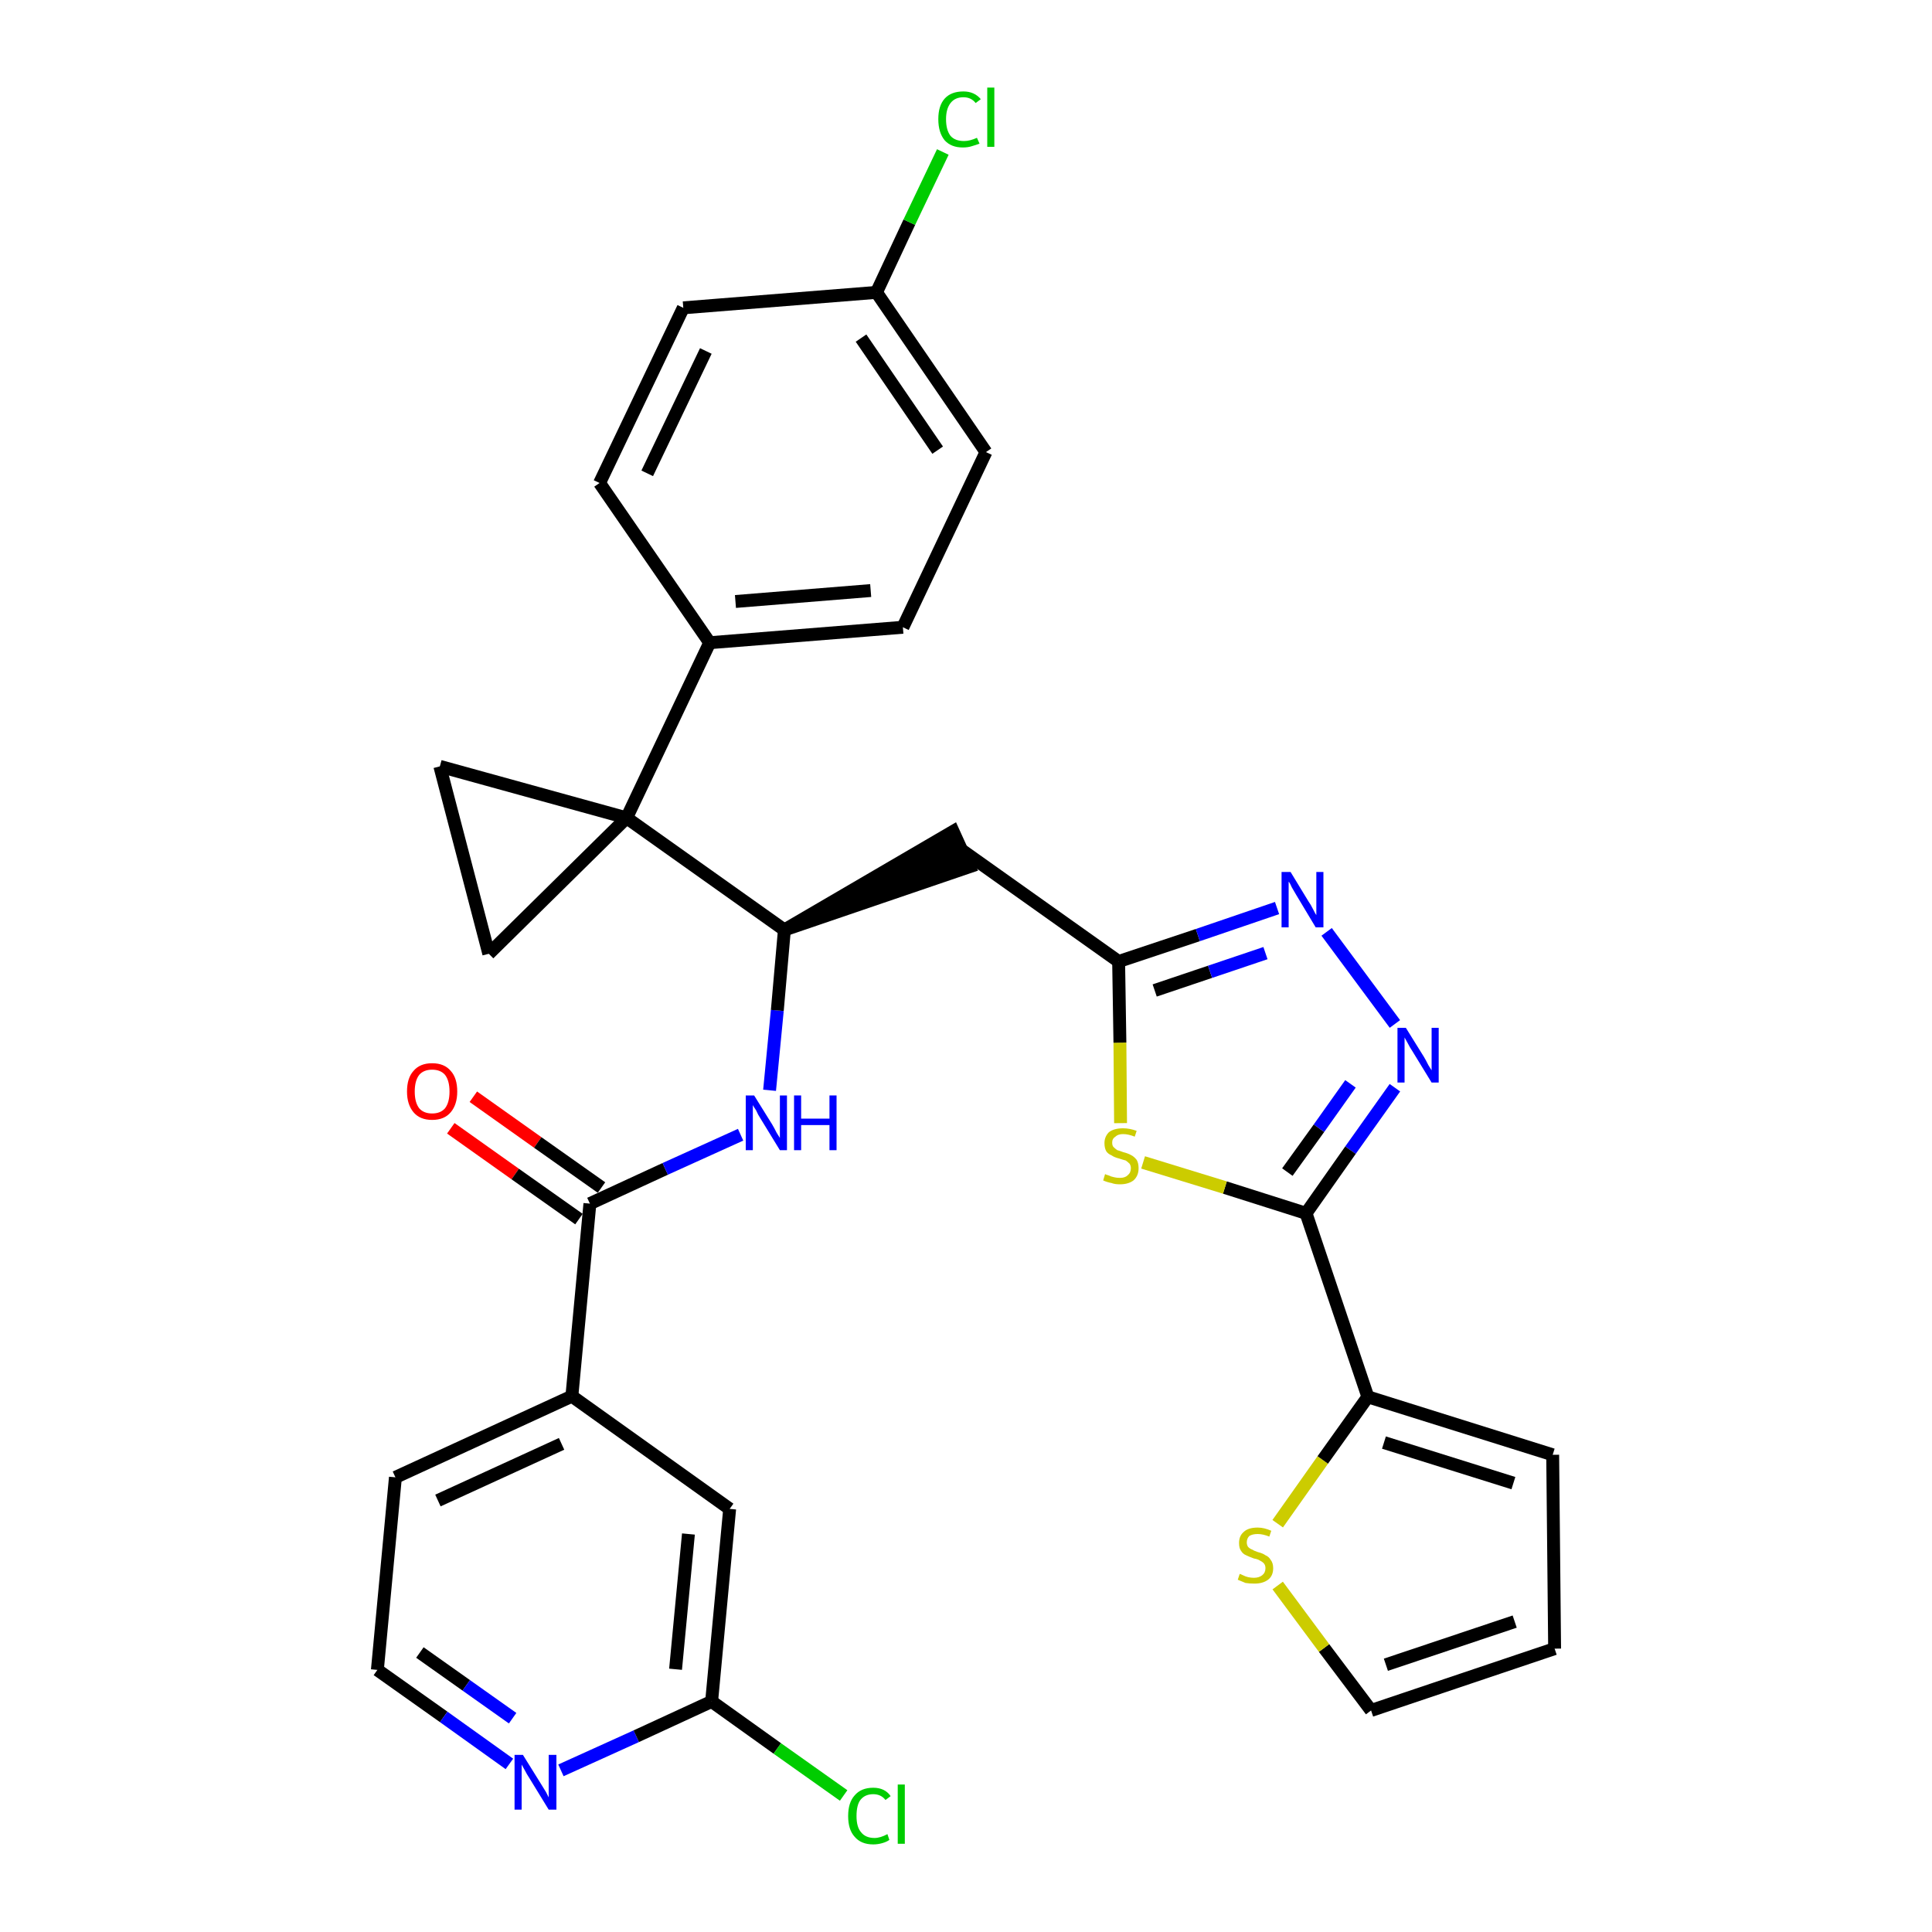 <?xml version='1.0' encoding='iso-8859-1'?>
<svg version='1.1' baseProfile='full'
              xmlns='http://www.w3.org/2000/svg'
                      xmlns:rdkit='http://www.rdkit.org/xml'
                      xmlns:xlink='http://www.w3.org/1999/xlink'
                  xml:space='preserve'
width='300px' height='300px' viewBox='0 0 300 300'>
<!-- END OF HEADER -->
<path class='bond-0 atom-0 atom-1' d='M 70.0,175.2 L 80.0,182.3' style='fill:none;fill-rule:evenodd;stroke:#FF0000;stroke-width:2.0px;stroke-linecap:butt;stroke-linejoin:miter;stroke-opacity:1' />
<path class='bond-0 atom-0 atom-1' d='M 80.0,182.3 L 89.9,189.3' style='fill:none;fill-rule:evenodd;stroke:#000000;stroke-width:2.0px;stroke-linecap:butt;stroke-linejoin:miter;stroke-opacity:1' />
<path class='bond-0 atom-0 atom-1' d='M 73.5,170.3 L 83.5,177.4' style='fill:none;fill-rule:evenodd;stroke:#FF0000;stroke-width:2.0px;stroke-linecap:butt;stroke-linejoin:miter;stroke-opacity:1' />
<path class='bond-0 atom-0 atom-1' d='M 83.5,177.4 L 93.4,184.4' style='fill:none;fill-rule:evenodd;stroke:#000000;stroke-width:2.0px;stroke-linecap:butt;stroke-linejoin:miter;stroke-opacity:1' />
<path class='bond-1 atom-1 atom-2' d='M 91.6,186.9 L 103.3,181.5' style='fill:none;fill-rule:evenodd;stroke:#000000;stroke-width:2.0px;stroke-linecap:butt;stroke-linejoin:miter;stroke-opacity:1' />
<path class='bond-1 atom-1 atom-2' d='M 103.3,181.5 L 115.0,176.2' style='fill:none;fill-rule:evenodd;stroke:#0000FF;stroke-width:2.0px;stroke-linecap:butt;stroke-linejoin:miter;stroke-opacity:1' />
<path class='bond-24 atom-1 atom-25' d='M 91.6,186.9 L 88.8,216.8' style='fill:none;fill-rule:evenodd;stroke:#000000;stroke-width:2.0px;stroke-linecap:butt;stroke-linejoin:miter;stroke-opacity:1' />
<path class='bond-2 atom-2 atom-3' d='M 119.5,169.3 L 120.7,156.9' style='fill:none;fill-rule:evenodd;stroke:#0000FF;stroke-width:2.0px;stroke-linecap:butt;stroke-linejoin:miter;stroke-opacity:1' />
<path class='bond-2 atom-2 atom-3' d='M 120.7,156.9 L 121.8,144.4' style='fill:none;fill-rule:evenodd;stroke:#000000;stroke-width:2.0px;stroke-linecap:butt;stroke-linejoin:miter;stroke-opacity:1' />
<path class='bond-3 atom-3 atom-4' d='M 121.8,144.4 L 150.5,134.6 L 148.0,129.1 Z' style='fill:#000000;fill-rule:evenodd;fill-opacity:1;stroke:#000000;stroke-width:2.0px;stroke-linecap:butt;stroke-linejoin:miter;stroke-opacity:1;' />
<path class='bond-14 atom-3 atom-15' d='M 121.8,144.4 L 97.3,127.0' style='fill:none;fill-rule:evenodd;stroke:#000000;stroke-width:2.0px;stroke-linecap:butt;stroke-linejoin:miter;stroke-opacity:1' />
<path class='bond-4 atom-4 atom-5' d='M 149.2,131.9 L 173.7,149.3' style='fill:none;fill-rule:evenodd;stroke:#000000;stroke-width:2.0px;stroke-linecap:butt;stroke-linejoin:miter;stroke-opacity:1' />
<path class='bond-5 atom-5 atom-6' d='M 173.7,149.3 L 186.0,145.2' style='fill:none;fill-rule:evenodd;stroke:#000000;stroke-width:2.0px;stroke-linecap:butt;stroke-linejoin:miter;stroke-opacity:1' />
<path class='bond-5 atom-5 atom-6' d='M 186.0,145.2 L 198.3,141.0' style='fill:none;fill-rule:evenodd;stroke:#0000FF;stroke-width:2.0px;stroke-linecap:butt;stroke-linejoin:miter;stroke-opacity:1' />
<path class='bond-5 atom-5 atom-6' d='M 179.3,153.8 L 187.9,150.9' style='fill:none;fill-rule:evenodd;stroke:#000000;stroke-width:2.0px;stroke-linecap:butt;stroke-linejoin:miter;stroke-opacity:1' />
<path class='bond-5 atom-5 atom-6' d='M 187.9,150.9 L 196.5,148.0' style='fill:none;fill-rule:evenodd;stroke:#0000FF;stroke-width:2.0px;stroke-linecap:butt;stroke-linejoin:miter;stroke-opacity:1' />
<path class='bond-31 atom-14 atom-5' d='M 174.0,174.4 L 173.9,161.9' style='fill:none;fill-rule:evenodd;stroke:#CCCC00;stroke-width:2.0px;stroke-linecap:butt;stroke-linejoin:miter;stroke-opacity:1' />
<path class='bond-31 atom-14 atom-5' d='M 173.9,161.9 L 173.7,149.3' style='fill:none;fill-rule:evenodd;stroke:#000000;stroke-width:2.0px;stroke-linecap:butt;stroke-linejoin:miter;stroke-opacity:1' />
<path class='bond-6 atom-6 atom-7' d='M 206.0,144.7 L 216.6,159.0' style='fill:none;fill-rule:evenodd;stroke:#0000FF;stroke-width:2.0px;stroke-linecap:butt;stroke-linejoin:miter;stroke-opacity:1' />
<path class='bond-7 atom-7 atom-8' d='M 216.6,168.9 L 209.7,178.6' style='fill:none;fill-rule:evenodd;stroke:#0000FF;stroke-width:2.0px;stroke-linecap:butt;stroke-linejoin:miter;stroke-opacity:1' />
<path class='bond-7 atom-7 atom-8' d='M 209.7,178.6 L 202.8,188.4' style='fill:none;fill-rule:evenodd;stroke:#000000;stroke-width:2.0px;stroke-linecap:butt;stroke-linejoin:miter;stroke-opacity:1' />
<path class='bond-7 atom-7 atom-8' d='M 209.7,168.3 L 204.8,175.2' style='fill:none;fill-rule:evenodd;stroke:#0000FF;stroke-width:2.0px;stroke-linecap:butt;stroke-linejoin:miter;stroke-opacity:1' />
<path class='bond-7 atom-7 atom-8' d='M 204.8,175.2 L 199.9,182.0' style='fill:none;fill-rule:evenodd;stroke:#000000;stroke-width:2.0px;stroke-linecap:butt;stroke-linejoin:miter;stroke-opacity:1' />
<path class='bond-8 atom-8 atom-9' d='M 202.8,188.4 L 212.4,216.9' style='fill:none;fill-rule:evenodd;stroke:#000000;stroke-width:2.0px;stroke-linecap:butt;stroke-linejoin:miter;stroke-opacity:1' />
<path class='bond-13 atom-8 atom-14' d='M 202.8,188.4 L 190.2,184.4' style='fill:none;fill-rule:evenodd;stroke:#000000;stroke-width:2.0px;stroke-linecap:butt;stroke-linejoin:miter;stroke-opacity:1' />
<path class='bond-13 atom-8 atom-14' d='M 190.2,184.4 L 177.5,180.5' style='fill:none;fill-rule:evenodd;stroke:#CCCC00;stroke-width:2.0px;stroke-linecap:butt;stroke-linejoin:miter;stroke-opacity:1' />
<path class='bond-9 atom-9 atom-10' d='M 212.4,216.9 L 241.1,225.9' style='fill:none;fill-rule:evenodd;stroke:#000000;stroke-width:2.0px;stroke-linecap:butt;stroke-linejoin:miter;stroke-opacity:1' />
<path class='bond-9 atom-9 atom-10' d='M 214.9,224.0 L 235.0,230.3' style='fill:none;fill-rule:evenodd;stroke:#000000;stroke-width:2.0px;stroke-linecap:butt;stroke-linejoin:miter;stroke-opacity:1' />
<path class='bond-34 atom-13 atom-9' d='M 198.4,236.6 L 205.4,226.7' style='fill:none;fill-rule:evenodd;stroke:#CCCC00;stroke-width:2.0px;stroke-linecap:butt;stroke-linejoin:miter;stroke-opacity:1' />
<path class='bond-34 atom-13 atom-9' d='M 205.4,226.7 L 212.4,216.9' style='fill:none;fill-rule:evenodd;stroke:#000000;stroke-width:2.0px;stroke-linecap:butt;stroke-linejoin:miter;stroke-opacity:1' />
<path class='bond-10 atom-10 atom-11' d='M 241.1,225.9 L 241.4,256.0' style='fill:none;fill-rule:evenodd;stroke:#000000;stroke-width:2.0px;stroke-linecap:butt;stroke-linejoin:miter;stroke-opacity:1' />
<path class='bond-11 atom-11 atom-12' d='M 241.4,256.0 L 212.9,265.6' style='fill:none;fill-rule:evenodd;stroke:#000000;stroke-width:2.0px;stroke-linecap:butt;stroke-linejoin:miter;stroke-opacity:1' />
<path class='bond-11 atom-11 atom-12' d='M 235.2,251.8 L 215.2,258.5' style='fill:none;fill-rule:evenodd;stroke:#000000;stroke-width:2.0px;stroke-linecap:butt;stroke-linejoin:miter;stroke-opacity:1' />
<path class='bond-12 atom-12 atom-13' d='M 212.9,265.6 L 205.6,255.9' style='fill:none;fill-rule:evenodd;stroke:#000000;stroke-width:2.0px;stroke-linecap:butt;stroke-linejoin:miter;stroke-opacity:1' />
<path class='bond-12 atom-12 atom-13' d='M 205.6,255.9 L 198.4,246.2' style='fill:none;fill-rule:evenodd;stroke:#CCCC00;stroke-width:2.0px;stroke-linecap:butt;stroke-linejoin:miter;stroke-opacity:1' />
<path class='bond-15 atom-15 atom-16' d='M 97.3,127.0 L 110.2,99.8' style='fill:none;fill-rule:evenodd;stroke:#000000;stroke-width:2.0px;stroke-linecap:butt;stroke-linejoin:miter;stroke-opacity:1' />
<path class='bond-22 atom-15 atom-23' d='M 97.3,127.0 L 68.3,119.0' style='fill:none;fill-rule:evenodd;stroke:#000000;stroke-width:2.0px;stroke-linecap:butt;stroke-linejoin:miter;stroke-opacity:1' />
<path class='bond-32 atom-24 atom-15' d='M 75.9,148.1 L 97.3,127.0' style='fill:none;fill-rule:evenodd;stroke:#000000;stroke-width:2.0px;stroke-linecap:butt;stroke-linejoin:miter;stroke-opacity:1' />
<path class='bond-16 atom-16 atom-17' d='M 110.2,99.8 L 140.2,97.4' style='fill:none;fill-rule:evenodd;stroke:#000000;stroke-width:2.0px;stroke-linecap:butt;stroke-linejoin:miter;stroke-opacity:1' />
<path class='bond-16 atom-16 atom-17' d='M 114.2,93.4 L 135.2,91.7' style='fill:none;fill-rule:evenodd;stroke:#000000;stroke-width:2.0px;stroke-linecap:butt;stroke-linejoin:miter;stroke-opacity:1' />
<path class='bond-35 atom-22 atom-16' d='M 93.1,75.0 L 110.2,99.8' style='fill:none;fill-rule:evenodd;stroke:#000000;stroke-width:2.0px;stroke-linecap:butt;stroke-linejoin:miter;stroke-opacity:1' />
<path class='bond-17 atom-17 atom-18' d='M 140.2,97.4 L 153.1,70.2' style='fill:none;fill-rule:evenodd;stroke:#000000;stroke-width:2.0px;stroke-linecap:butt;stroke-linejoin:miter;stroke-opacity:1' />
<path class='bond-18 atom-18 atom-19' d='M 153.1,70.2 L 136.1,45.4' style='fill:none;fill-rule:evenodd;stroke:#000000;stroke-width:2.0px;stroke-linecap:butt;stroke-linejoin:miter;stroke-opacity:1' />
<path class='bond-18 atom-18 atom-19' d='M 145.6,69.9 L 133.7,52.5' style='fill:none;fill-rule:evenodd;stroke:#000000;stroke-width:2.0px;stroke-linecap:butt;stroke-linejoin:miter;stroke-opacity:1' />
<path class='bond-19 atom-19 atom-20' d='M 136.1,45.4 L 141.2,34.5' style='fill:none;fill-rule:evenodd;stroke:#000000;stroke-width:2.0px;stroke-linecap:butt;stroke-linejoin:miter;stroke-opacity:1' />
<path class='bond-19 atom-19 atom-20' d='M 141.2,34.5 L 146.4,23.6' style='fill:none;fill-rule:evenodd;stroke:#00CC00;stroke-width:2.0px;stroke-linecap:butt;stroke-linejoin:miter;stroke-opacity:1' />
<path class='bond-20 atom-19 atom-21' d='M 136.1,45.4 L 106.1,47.8' style='fill:none;fill-rule:evenodd;stroke:#000000;stroke-width:2.0px;stroke-linecap:butt;stroke-linejoin:miter;stroke-opacity:1' />
<path class='bond-21 atom-21 atom-22' d='M 106.1,47.8 L 93.1,75.0' style='fill:none;fill-rule:evenodd;stroke:#000000;stroke-width:2.0px;stroke-linecap:butt;stroke-linejoin:miter;stroke-opacity:1' />
<path class='bond-21 atom-21 atom-22' d='M 109.6,54.5 L 100.5,73.5' style='fill:none;fill-rule:evenodd;stroke:#000000;stroke-width:2.0px;stroke-linecap:butt;stroke-linejoin:miter;stroke-opacity:1' />
<path class='bond-23 atom-23 atom-24' d='M 68.3,119.0 L 75.9,148.1' style='fill:none;fill-rule:evenodd;stroke:#000000;stroke-width:2.0px;stroke-linecap:butt;stroke-linejoin:miter;stroke-opacity:1' />
<path class='bond-25 atom-25 atom-26' d='M 88.8,216.8 L 61.4,229.4' style='fill:none;fill-rule:evenodd;stroke:#000000;stroke-width:2.0px;stroke-linecap:butt;stroke-linejoin:miter;stroke-opacity:1' />
<path class='bond-25 atom-25 atom-26' d='M 87.2,224.2 L 68.0,233.0' style='fill:none;fill-rule:evenodd;stroke:#000000;stroke-width:2.0px;stroke-linecap:butt;stroke-linejoin:miter;stroke-opacity:1' />
<path class='bond-33 atom-31 atom-25' d='M 113.3,234.3 L 88.8,216.8' style='fill:none;fill-rule:evenodd;stroke:#000000;stroke-width:2.0px;stroke-linecap:butt;stroke-linejoin:miter;stroke-opacity:1' />
<path class='bond-26 atom-26 atom-27' d='M 61.4,229.4 L 58.6,259.3' style='fill:none;fill-rule:evenodd;stroke:#000000;stroke-width:2.0px;stroke-linecap:butt;stroke-linejoin:miter;stroke-opacity:1' />
<path class='bond-27 atom-27 atom-28' d='M 58.6,259.3 L 68.9,266.6' style='fill:none;fill-rule:evenodd;stroke:#000000;stroke-width:2.0px;stroke-linecap:butt;stroke-linejoin:miter;stroke-opacity:1' />
<path class='bond-27 atom-27 atom-28' d='M 68.9,266.6 L 79.1,273.9' style='fill:none;fill-rule:evenodd;stroke:#0000FF;stroke-width:2.0px;stroke-linecap:butt;stroke-linejoin:miter;stroke-opacity:1' />
<path class='bond-27 atom-27 atom-28' d='M 65.2,256.6 L 72.4,261.7' style='fill:none;fill-rule:evenodd;stroke:#000000;stroke-width:2.0px;stroke-linecap:butt;stroke-linejoin:miter;stroke-opacity:1' />
<path class='bond-27 atom-27 atom-28' d='M 72.4,261.7 L 79.6,266.8' style='fill:none;fill-rule:evenodd;stroke:#0000FF;stroke-width:2.0px;stroke-linecap:butt;stroke-linejoin:miter;stroke-opacity:1' />
<path class='bond-28 atom-28 atom-29' d='M 87.1,274.9 L 98.8,269.6' style='fill:none;fill-rule:evenodd;stroke:#0000FF;stroke-width:2.0px;stroke-linecap:butt;stroke-linejoin:miter;stroke-opacity:1' />
<path class='bond-28 atom-28 atom-29' d='M 98.8,269.6 L 110.5,264.2' style='fill:none;fill-rule:evenodd;stroke:#000000;stroke-width:2.0px;stroke-linecap:butt;stroke-linejoin:miter;stroke-opacity:1' />
<path class='bond-29 atom-29 atom-30' d='M 110.5,264.2 L 120.7,271.5' style='fill:none;fill-rule:evenodd;stroke:#000000;stroke-width:2.0px;stroke-linecap:butt;stroke-linejoin:miter;stroke-opacity:1' />
<path class='bond-29 atom-29 atom-30' d='M 120.7,271.5 L 131.0,278.8' style='fill:none;fill-rule:evenodd;stroke:#00CC00;stroke-width:2.0px;stroke-linecap:butt;stroke-linejoin:miter;stroke-opacity:1' />
<path class='bond-30 atom-29 atom-31' d='M 110.5,264.2 L 113.3,234.3' style='fill:none;fill-rule:evenodd;stroke:#000000;stroke-width:2.0px;stroke-linecap:butt;stroke-linejoin:miter;stroke-opacity:1' />
<path class='bond-30 atom-29 atom-31' d='M 104.9,259.2 L 106.9,238.2' style='fill:none;fill-rule:evenodd;stroke:#000000;stroke-width:2.0px;stroke-linecap:butt;stroke-linejoin:miter;stroke-opacity:1' />
<path  class='atom-0' d='M 63.2 169.5
Q 63.2 167.4, 64.2 166.3
Q 65.2 165.1, 67.1 165.1
Q 69.0 165.1, 70.0 166.3
Q 71.0 167.4, 71.0 169.5
Q 71.0 171.5, 70.0 172.7
Q 69.0 173.9, 67.1 173.9
Q 65.2 173.9, 64.2 172.7
Q 63.2 171.5, 63.2 169.5
M 67.1 172.9
Q 68.4 172.9, 69.1 172.1
Q 69.8 171.2, 69.8 169.5
Q 69.8 167.8, 69.1 166.9
Q 68.4 166.1, 67.1 166.1
Q 65.8 166.1, 65.1 166.9
Q 64.4 167.8, 64.4 169.5
Q 64.4 171.2, 65.1 172.1
Q 65.8 172.9, 67.1 172.9
' fill='#FF0000'/>
<path  class='atom-2' d='M 117.1 170.1
L 119.9 174.6
Q 120.2 175.1, 120.6 175.9
Q 121.1 176.7, 121.1 176.7
L 121.1 170.1
L 122.2 170.1
L 122.2 178.6
L 121.1 178.6
L 118.1 173.7
Q 117.7 173.1, 117.4 172.4
Q 117.0 171.8, 116.9 171.6
L 116.9 178.6
L 115.8 178.6
L 115.8 170.1
L 117.1 170.1
' fill='#0000FF'/>
<path  class='atom-2' d='M 123.3 170.1
L 124.4 170.1
L 124.4 173.7
L 128.8 173.7
L 128.8 170.1
L 129.9 170.1
L 129.9 178.6
L 128.8 178.6
L 128.8 174.7
L 124.4 174.7
L 124.4 178.6
L 123.3 178.6
L 123.3 170.1
' fill='#0000FF'/>
<path  class='atom-6' d='M 200.4 135.4
L 203.2 140.0
Q 203.5 140.4, 203.9 141.2
Q 204.3 142.0, 204.4 142.1
L 204.4 135.4
L 205.5 135.4
L 205.5 144.0
L 204.3 144.0
L 201.3 139.0
Q 201.0 138.5, 200.6 137.8
Q 200.3 137.1, 200.1 136.9
L 200.1 144.0
L 199.0 144.0
L 199.0 135.4
L 200.4 135.4
' fill='#0000FF'/>
<path  class='atom-7' d='M 218.3 159.6
L 221.1 164.1
Q 221.4 164.6, 221.8 165.4
Q 222.3 166.2, 222.3 166.2
L 222.3 159.6
L 223.4 159.6
L 223.4 168.1
L 222.3 168.1
L 219.3 163.2
Q 218.9 162.6, 218.6 162.0
Q 218.2 161.3, 218.1 161.1
L 218.1 168.1
L 217.0 168.1
L 217.0 159.6
L 218.3 159.6
' fill='#0000FF'/>
<path  class='atom-13' d='M 192.5 244.4
Q 192.6 244.4, 193.0 244.6
Q 193.4 244.8, 193.8 244.9
Q 194.3 245.0, 194.7 245.0
Q 195.5 245.0, 196.0 244.6
Q 196.5 244.2, 196.5 243.5
Q 196.5 243.0, 196.2 242.7
Q 196.0 242.5, 195.6 242.3
Q 195.3 242.1, 194.7 242.0
Q 193.9 241.7, 193.5 241.5
Q 193.0 241.3, 192.7 240.8
Q 192.4 240.4, 192.4 239.6
Q 192.4 238.5, 193.1 237.9
Q 193.8 237.2, 195.3 237.2
Q 196.3 237.2, 197.4 237.7
L 197.1 238.6
Q 196.1 238.2, 195.3 238.2
Q 194.5 238.2, 194.0 238.5
Q 193.6 238.9, 193.6 239.5
Q 193.6 239.9, 193.8 240.2
Q 194.1 240.5, 194.4 240.6
Q 194.7 240.8, 195.3 241.0
Q 196.1 241.2, 196.5 241.5
Q 197.0 241.7, 197.3 242.2
Q 197.7 242.7, 197.7 243.5
Q 197.7 244.7, 196.9 245.3
Q 196.1 245.9, 194.8 245.9
Q 194.0 245.9, 193.4 245.8
Q 192.9 245.6, 192.2 245.3
L 192.5 244.4
' fill='#CCCC00'/>
<path  class='atom-14' d='M 171.6 182.3
Q 171.7 182.4, 172.1 182.5
Q 172.5 182.7, 173.0 182.8
Q 173.4 182.9, 173.9 182.9
Q 174.7 182.9, 175.1 182.5
Q 175.6 182.1, 175.6 181.4
Q 175.6 181.0, 175.4 180.7
Q 175.1 180.4, 174.8 180.2
Q 174.4 180.1, 173.8 179.9
Q 173.0 179.7, 172.6 179.4
Q 172.1 179.2, 171.8 178.8
Q 171.5 178.3, 171.5 177.5
Q 171.5 176.5, 172.2 175.8
Q 173.0 175.2, 174.4 175.2
Q 175.4 175.2, 176.5 175.6
L 176.2 176.5
Q 175.2 176.1, 174.4 176.1
Q 173.6 176.1, 173.2 176.5
Q 172.7 176.8, 172.7 177.4
Q 172.7 177.9, 172.9 178.1
Q 173.2 178.4, 173.5 178.6
Q 173.9 178.7, 174.4 178.9
Q 175.2 179.1, 175.7 179.4
Q 176.1 179.6, 176.5 180.1
Q 176.8 180.6, 176.8 181.4
Q 176.8 182.6, 176.0 183.3
Q 175.2 183.9, 173.9 183.9
Q 173.1 183.9, 172.6 183.7
Q 172.0 183.6, 171.3 183.3
L 171.6 182.3
' fill='#CCCC00'/>
<path  class='atom-20' d='M 145.7 18.5
Q 145.7 16.4, 146.7 15.3
Q 147.7 14.2, 149.6 14.2
Q 151.3 14.2, 152.3 15.4
L 151.5 16.0
Q 150.8 15.1, 149.6 15.1
Q 148.3 15.1, 147.6 16.0
Q 146.9 16.9, 146.9 18.5
Q 146.9 20.2, 147.6 21.1
Q 148.3 21.9, 149.7 21.9
Q 150.6 21.9, 151.7 21.4
L 152.1 22.3
Q 151.6 22.5, 150.9 22.7
Q 150.3 22.9, 149.5 22.9
Q 147.7 22.9, 146.7 21.8
Q 145.7 20.6, 145.7 18.5
' fill='#00CC00'/>
<path  class='atom-20' d='M 153.3 13.6
L 154.4 13.6
L 154.4 22.8
L 153.3 22.8
L 153.3 13.6
' fill='#00CC00'/>
<path  class='atom-28' d='M 81.2 272.5
L 84.0 277.0
Q 84.3 277.5, 84.8 278.3
Q 85.2 279.1, 85.2 279.1
L 85.2 272.5
L 86.4 272.5
L 86.4 281.0
L 85.2 281.0
L 82.2 276.1
Q 81.8 275.5, 81.5 274.9
Q 81.1 274.2, 81.0 274.0
L 81.0 281.0
L 79.9 281.0
L 79.9 272.5
L 81.2 272.5
' fill='#0000FF'/>
<path  class='atom-30' d='M 131.7 282.0
Q 131.7 279.9, 132.7 278.8
Q 133.7 277.6, 135.6 277.6
Q 137.4 277.6, 138.3 278.9
L 137.5 279.5
Q 136.8 278.6, 135.6 278.6
Q 134.3 278.6, 133.6 279.5
Q 133.0 280.3, 133.0 282.0
Q 133.0 283.7, 133.7 284.5
Q 134.4 285.4, 135.8 285.4
Q 136.7 285.4, 137.8 284.8
L 138.1 285.7
Q 137.7 286.0, 137.0 286.2
Q 136.3 286.4, 135.6 286.4
Q 133.7 286.4, 132.7 285.2
Q 131.7 284.1, 131.7 282.0
' fill='#00CC00'/>
<path  class='atom-30' d='M 139.4 277.1
L 140.5 277.1
L 140.5 286.3
L 139.4 286.3
L 139.4 277.1
' fill='#00CC00'/>
</svg>
